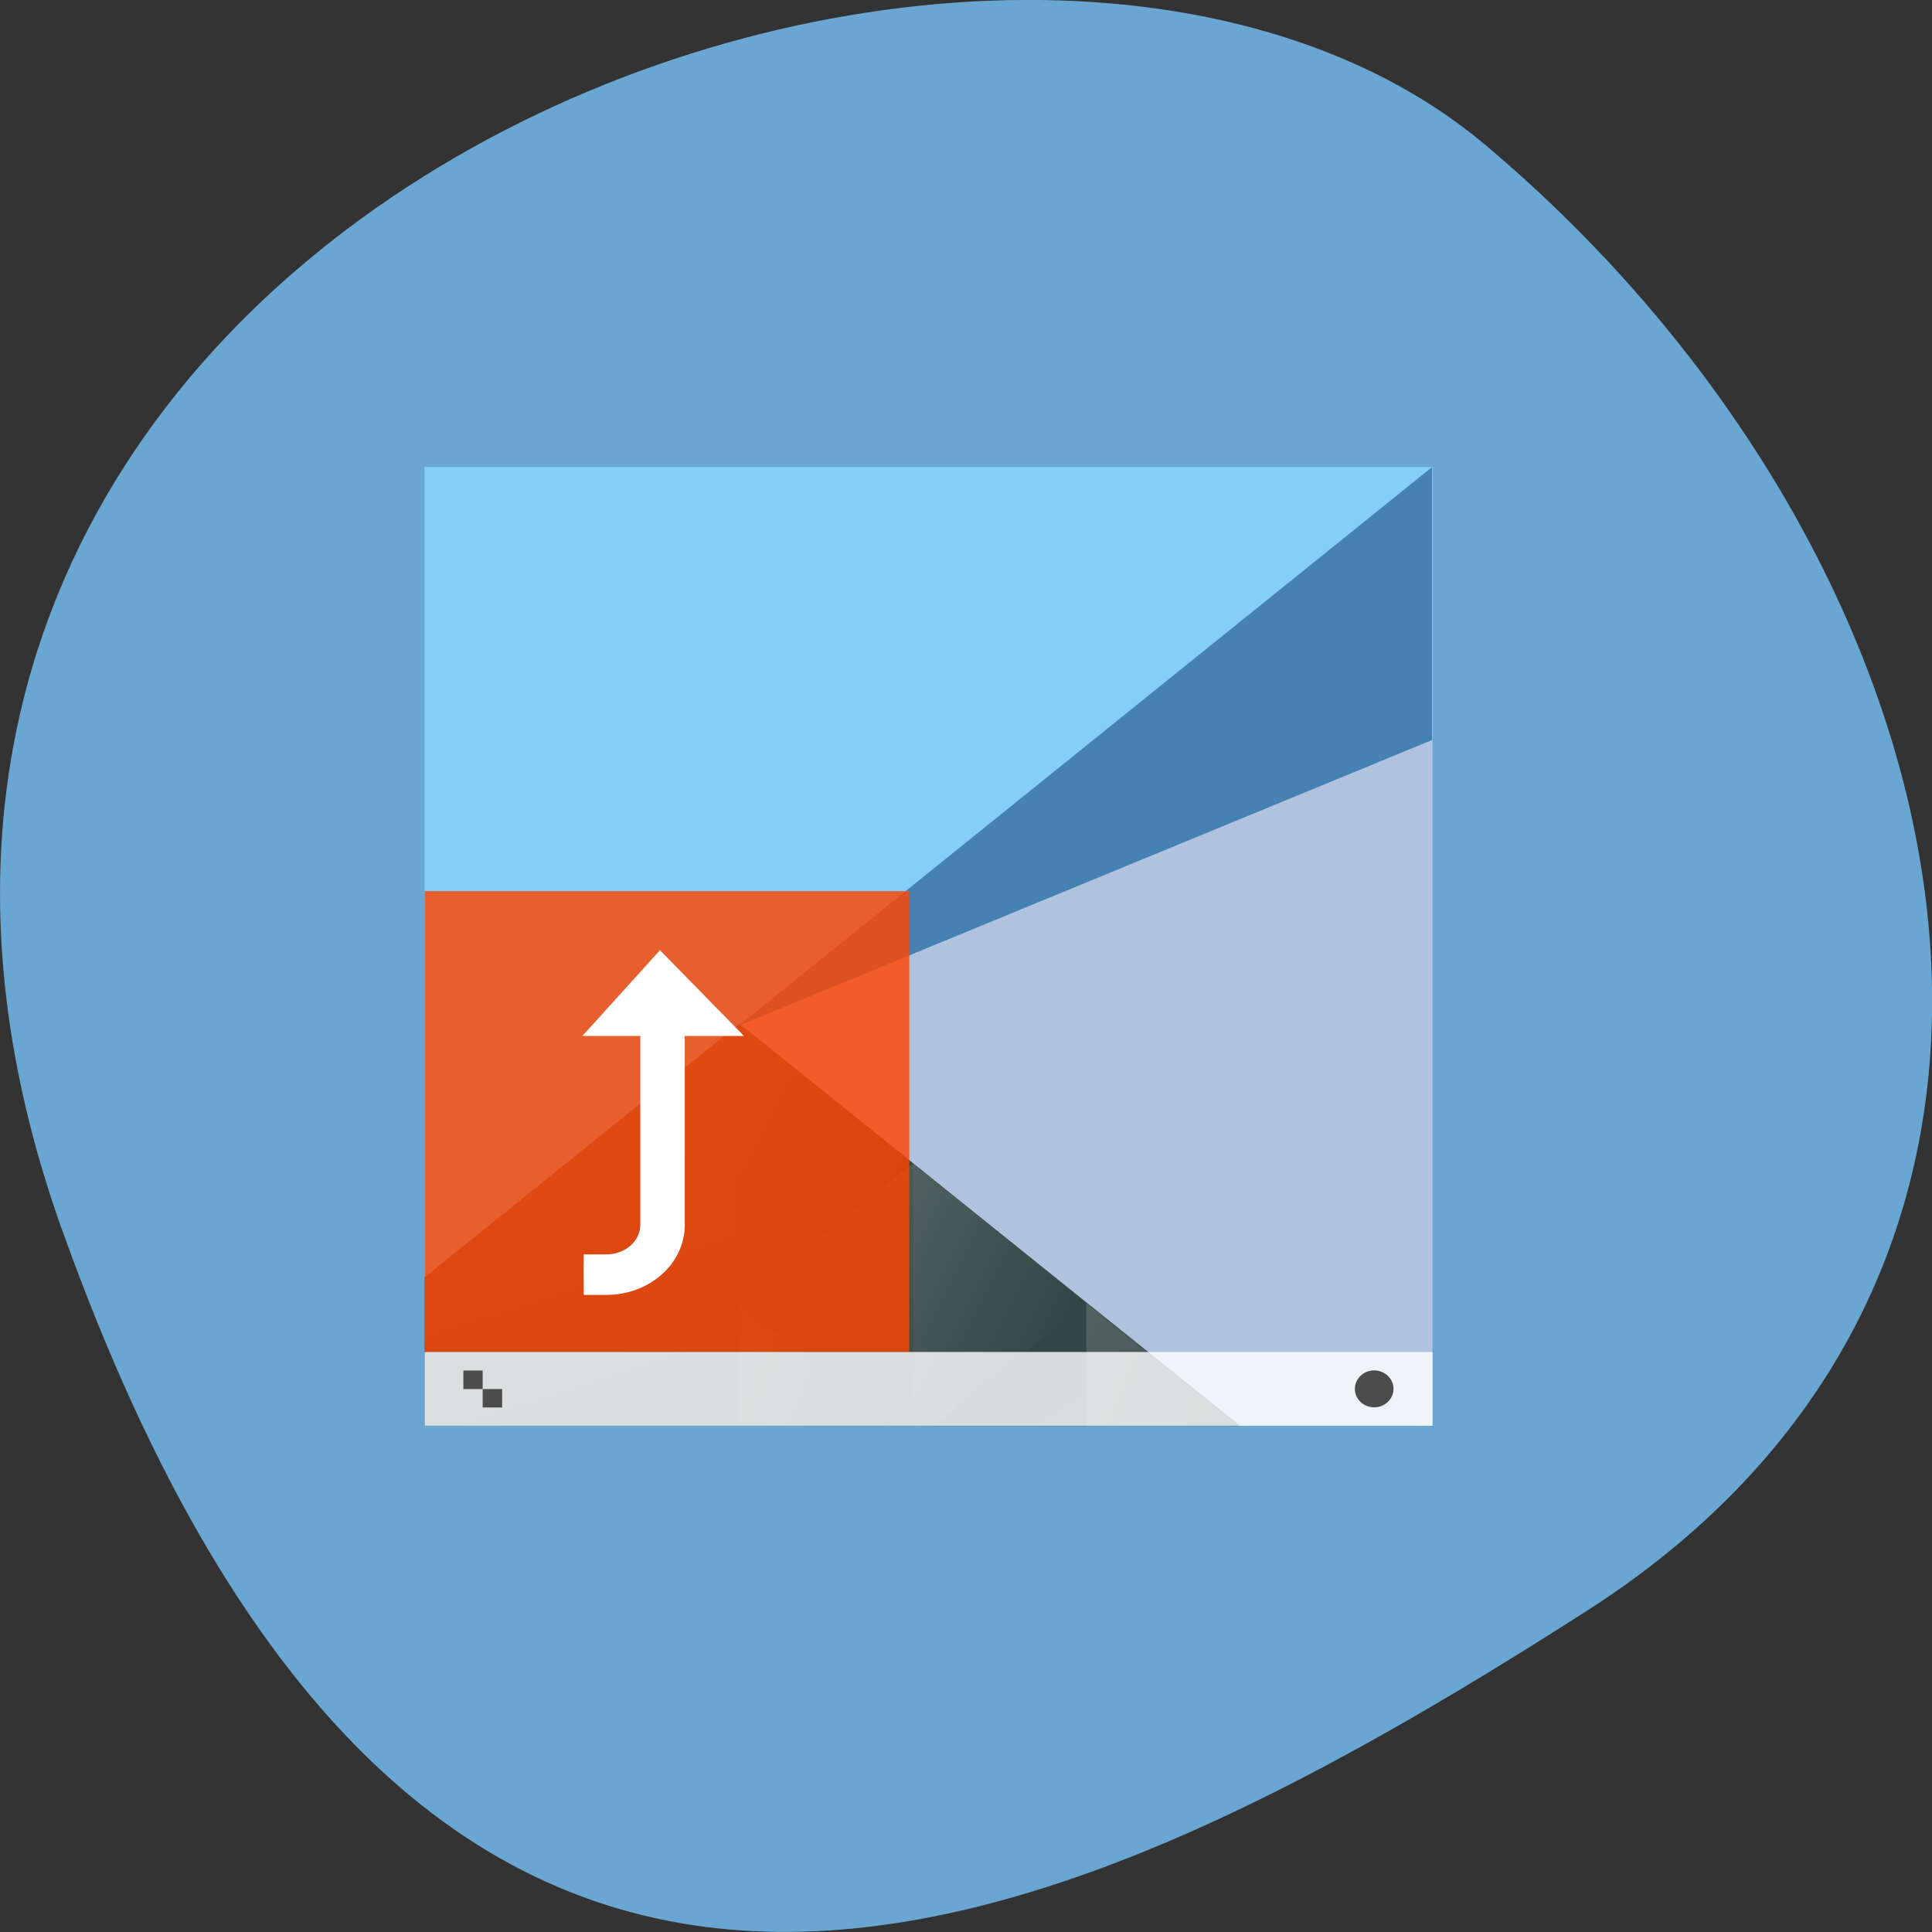 <svg xmlns="http://www.w3.org/2000/svg" viewBox="0 0 48 48" xmlns:xlink="http://www.w3.org/1999/xlink"><rect x="0" y="0" width="48" height="48" fill="#333333" stroke="none"/><defs><linearGradient id="4" gradientUnits="userSpaceOnUse" x1="431.31" y1="577.1" x2="440.63" y2="571.45" gradientTransform="matrix(-0.522 0 0 0.728 247.64 -384.13)" xlink:href="#0"/><linearGradient id="5" gradientUnits="userSpaceOnUse" x1="430.57" y1="577.36" x2="423.75" y2="591.33" gradientTransform="matrix(-0.522 0 0 0.728 247.64 -384.13)" xlink:href="#0"/><linearGradient id="3" gradientUnits="userSpaceOnUse" x1="423.05" y1="572.33" x2="431.22" y2="566.77" gradientTransform="matrix(-0.522 0 0 0.728 247.64 -384.13)" xlink:href="#0"/><linearGradient id="1" gradientUnits="userSpaceOnUse" x1="431.57" y1="568.8" x2="439.57" y2="562.8" gradientTransform="matrix(-0.522 0 0 0.728 247.64 -384.13)" xlink:href="#0"/><linearGradient id="0" gradientUnits="userSpaceOnUse" x1="398.09" y1="542.22" x2="394" y2="524.9" gradientTransform="matrix(0.522 0 0 0.728 -190.04 -355.01)"><stop stop-color="#334545"/><stop offset="1" stop-color="#536161"/></linearGradient><linearGradient id="2" gradientUnits="userSpaceOnUse" x1="406.54" y1="581.87" x2="423.32" y2="572.68" gradientTransform="matrix(-0.522 0 0 0.728 247.64 -384.13)" xlink:href="#0"/></defs><path d="m 1.555 30.594 c -8.965 -25.01 23.25 -37.18 35.35 -26.992 c 12.1 10.184 16.23 27.637 2.527 36.414 c -13.707 8.781 -28.914 15.594 -37.875 -9.422" fill="#6aa6d2"/><path d="m 10.547 11.602 v 23.816 h 25.04 v -23.816" fill="#86cefa"/><path d="m 35.586 11.602 l -17.23 13.879 l 12.336 9.938 h 4.895" fill="#b0c3de"/><path d="m 18.371 25.434 l -7.824 6.301 v 3.688 h 20.262" fill="url(#0)"/><path d="m 22.676 28.902 l -4.309 -3.469 v 6.941" fill="url(#1)"/><path d="m 26.984 32.375 v 3.051 h 3.789" fill="url(#2)"/><path d="m 22.676 28.902 v 6.52 h 0.52 l 3.785 -3.051" fill="url(#3)"/><path d="m 18.371 32.375 v 3.047 h 3.785" fill="url(#4)"/><path d="m 26.984 32.375 l -3.785 3.051 h 3.785" fill="url(#5)"/><path d="m 18.348 25.484 l 17.23 -13.879 v 6.781" fill="#4581b3"/><g fill-opacity="0.812"><path d="m 10.551 22.14 h 12.04 v 11.449 h -12.04" fill="#ff4500"/><path d="m 10.551 33.59 h 25.04 v 1.832 h -25.04" fill="#fff"/></g><g fill="#4c4c4c"><path d="m 34.621 34.508 c 0 0.25 -0.215 0.457 -0.48 0.457 c -0.266 0 -0.48 -0.207 -0.48 -0.457 c 0 -0.254 0.215 -0.461 0.48 -0.461 c 0.266 0 0.48 0.207 0.48 0.461"/><path d="m 11.512 34.05 v 0.461 h 0.48 v -0.461 m 0 0.461 v 0.457 h 0.484 v -0.457"/></g><path d="m 751.81 1987.21 h 1.16 c 1.29 0 2.328 -0.964 2.328 -2.166 v -10.806 h -2.328 l 2.799 -3.25 l 3.03 3.25 h -2.328 v 10.806 c 0 1.8 -1.558 3.241 -3.497 3.241 h -1.16" transform="matrix(0.481 0 0 0.458 -347.12 -878.72)" fill="#fff" stroke="#fff" stroke-width="1.122"/></svg>